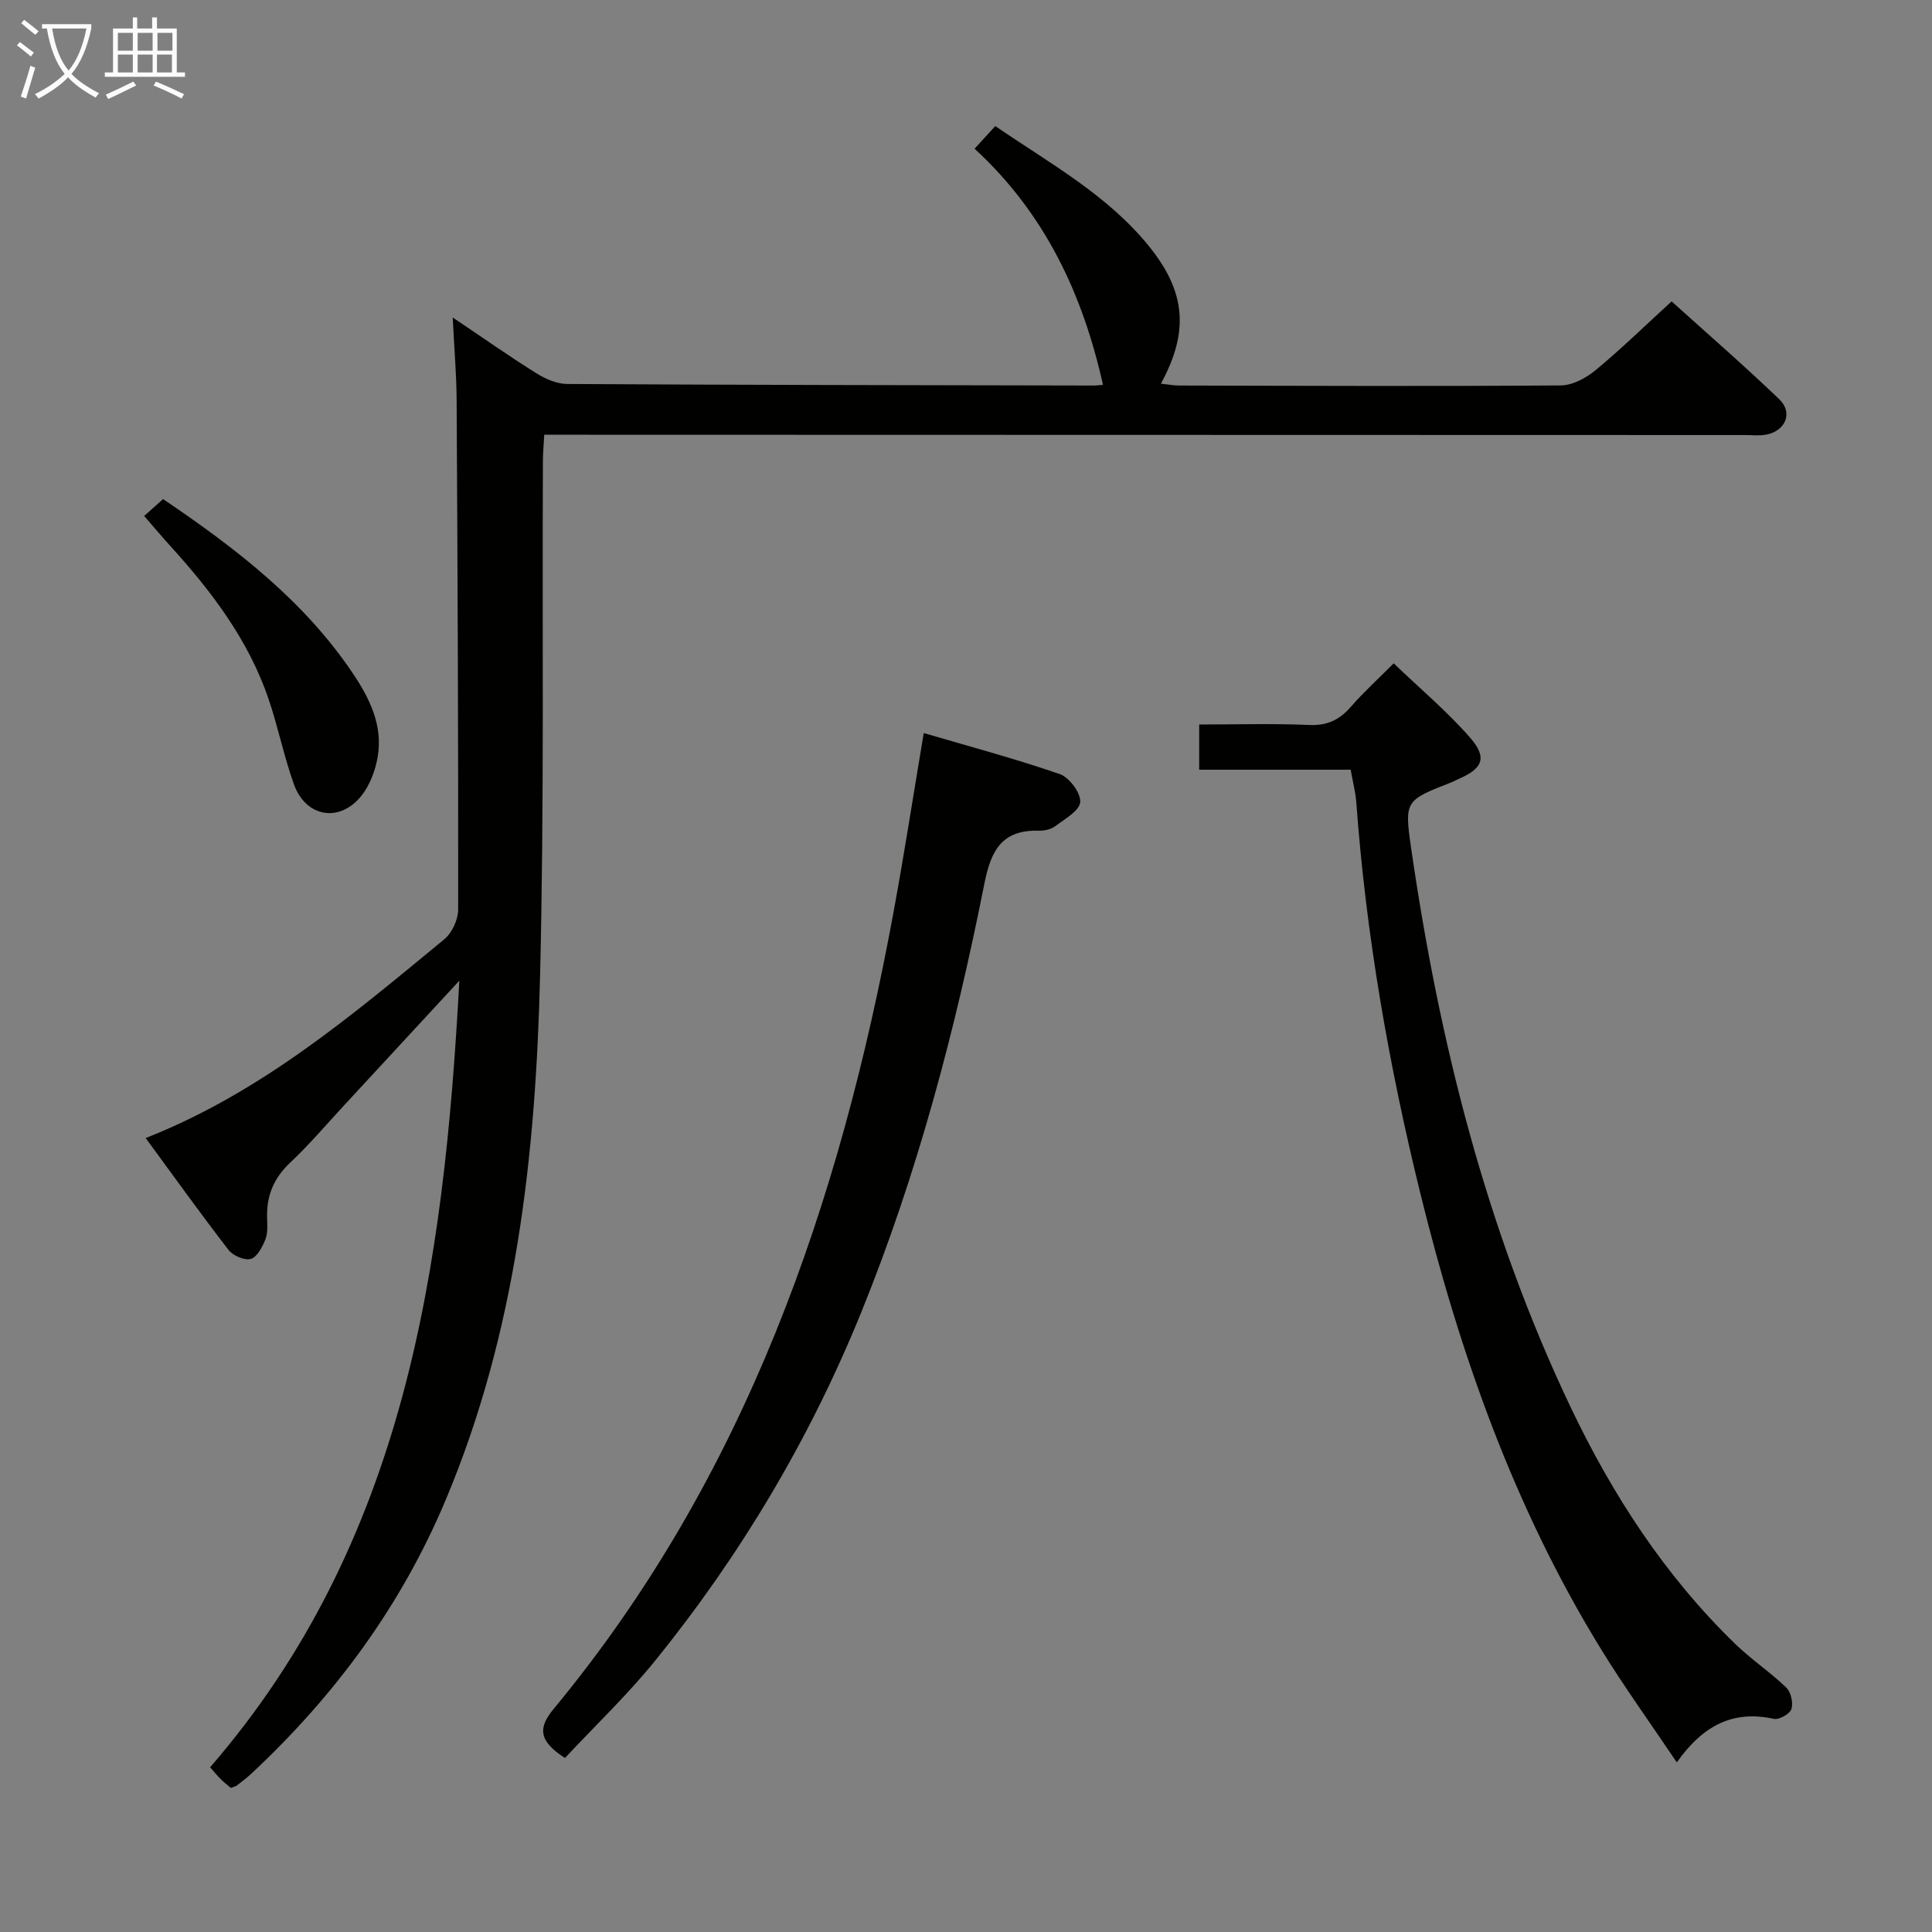 <svg enable-background="new 0 0 400 400" viewBox="0 0 400 400" xmlns="http://www.w3.org/2000/svg"><rect x="0" y="0" width="400" height="400" fill="#808080" stroke="none"/><g fill="#010100"><path d="m95.1 203.04c-8.45 9.14-16.08 17.41-23.72 25.66-3.73 4.03-7.3 8.24-11.29 12-3.43 3.22-4.95 6.91-4.79 11.5.05 1.49.16 3.13-.37 4.45-.63 1.55-1.71 3.64-3.01 4s-3.69-.68-4.61-1.87c-5.79-7.49-11.3-15.19-17.15-23.16 23.85-9.38 42.74-25.43 61.82-41.15 1.61-1.32 2.88-4.08 2.88-6.16.04-35.16-.12-70.32-.32-105.48-.03-5.27-.49-10.55-.81-17.1 6.43 4.32 11.8 8.11 17.37 11.58 1.87 1.17 4.22 2.18 6.36 2.19 36.33.21 72.65.25 108.98.32.66 0 1.32-.1 1.92-.14-4.17-18.71-11.97-35.45-26.58-48.89 1.49-1.64 2.76-3.02 4.28-4.69 11.33 7.76 23.22 14.23 31.85 24.91 7.59 9.39 8.32 17.65 2.44 28.42 1.38.15 2.59.39 3.8.39 26.33.06 52.66.17 78.99-.02 2.44-.02 5.24-1.53 7.21-3.16 5.25-4.34 10.14-9.12 15.74-14.24 6.91 6.24 14.78 13.07 22.29 20.26 2.89 2.77 1.31 6.55-2.68 7.32-1.45.28-2.99.09-4.49.09-80.66-.02-161.32-.04-241.97-.06-1.99 0-3.98 0-6.56 0-.1 1.96-.27 3.7-.28 5.44-.15 35.49.28 71-.58 106.47-.9 37.15-4.92 73.88-19.58 108.71-9.22 21.9-22.91 40.42-40.13 56.52-.97.91-2.04 1.71-3.09 2.53-.25.19-.6.24-1.23.49-.61-.52-1.37-1.11-2.05-1.78-.69-.68-1.3-1.44-2.24-2.49 40.39-46.65 48.41-103.39 51.6-162.86z"/><path d="m279.64 159.36c-10.56 0-20.83 0-31.36 0 0-3.21 0-5.96 0-9.36 7.63 0 15.24-.23 22.83.1 3.74.16 6.26-1.1 8.61-3.81 2.6-2.99 5.56-5.67 8.83-8.95 5.42 5.2 11.02 9.9 15.78 15.34 3.67 4.2 2.68 6.43-2.4 8.62-.46.2-.89.46-1.35.64-9.61 3.76-9.85 3.79-8.43 13.59 5.8 40.11 15.56 79.15 33.07 115.89 8.63 18.11 19.5 34.83 34.01 48.91 3.33 3.23 7.26 5.85 10.6 9.07.97.93 1.47 3.17 1.06 4.44-.32 1.01-2.55 2.27-3.63 2.03-8.39-1.83-14.61 1.27-20.1 9.01-5.46-8.12-10.84-15.57-15.65-23.38-18.02-29.28-29.3-61.31-37.46-94.49-6.55-26.63-11.25-53.59-13.25-80.99-.17-2.1-.72-4.18-1.16-6.66z"/><path d="m116.97 363.97c-5.68-3.64-5.45-6.4-2.34-10.16 39.73-47.99 59.25-104.65 70.35-164.87 2.22-12.05 4.09-24.16 6.27-37.17 9.36 2.75 18.88 5.29 28.17 8.5 1.97.68 4.36 3.9 4.23 5.78-.13 1.8-3.2 3.51-5.17 5-.86.65-2.21.95-3.32.93-7.57-.19-9.93 3.81-11.35 10.94-6.01 30.28-13.84 60.06-25.5 88.78-10.66 26.25-24.96 50.26-42.73 72.2-5.74 7.08-12.4 13.42-18.61 20.07z"/><path d="m29.85 106.83c1.33-1.19 2.51-2.25 3.91-3.5 15.18 10.26 29.2 21.07 39.32 36.12 3.48 5.18 6.22 10.78 5.12 17.23-.48 2.82-1.61 5.85-3.36 8.06-4.52 5.68-11.55 4.47-14-2.39-2.06-5.76-3.26-11.82-5.23-17.61-4.15-12.2-11.76-22.24-20.31-31.66-1.67-1.83-3.26-3.73-5.45-6.25z"/></g><path d="m6.4 11.7c-1-.8-1.9-1.6-2.9-2.3l.6-.7c.9.7 1.9 1.4 2.9 2.2zm-2.1 8.3c.7-2.1 1.4-4.2 2-6.4.2.1.6.3 1 .4-.7 2.3-1.3 4.4-1.9 6.4zm3-12.8c-1.1-.9-2.1-1.7-2.9-2.4l.6-.7c1 .8 2 1.5 3 2.4zm1.4-1.3v-.9h10.2v.9c-.9 4.2-2.3 7.3-4.1 9.4 1.3 1.4 3.2 2.7 5.7 4-.2.2-.4.5-.7.9-2.5-1.4-4.4-2.7-5.7-4.2-1.4 1.5-3.5 3-6.1 4.4 0 0 0 0-.1-.1-.3-.4-.5-.7-.7-.8 2.7-1.3 4.7-2.8 6.2-4.2-1.8-2.2-3-5.3-3.7-9.4zm9.2 0h-7.1c.6 3.8 1.7 6.7 3.4 8.7 1.7-2 2.9-4.8 3.7-8.7z" fill="#fafbfa"/><path d="m31.6 3.6h.9v2.3h4.1v9.1h1.7v.9h-16.6v-.9h1.7v-9.1h4.1v-2.3h.9v2.3h3.1v-2.3zm-4 13.3.6.8c-1.9.9-3.8 1.9-5.8 2.8-.2-.3-.3-.6-.5-.9 2-.9 3.9-1.8 5.7-2.7zm-3.2-10.1v3.7h3.1v-3.7zm0 4.5v3.7h3.1v-3.7zm4.1-4.5v3.7h3.1v-3.7zm0 4.5v3.7h3.1v-3.7zm9.1 9.1c-2.1-1.1-4.1-2-5.8-2.7l.5-.8c2.2.9 4.1 1.8 5.8 2.6zm-1.9-13.6h-3.1v3.7h3.1zm-3.2 4.5v3.7h3.1v-3.7z" fill="#fafbfa"/></svg>